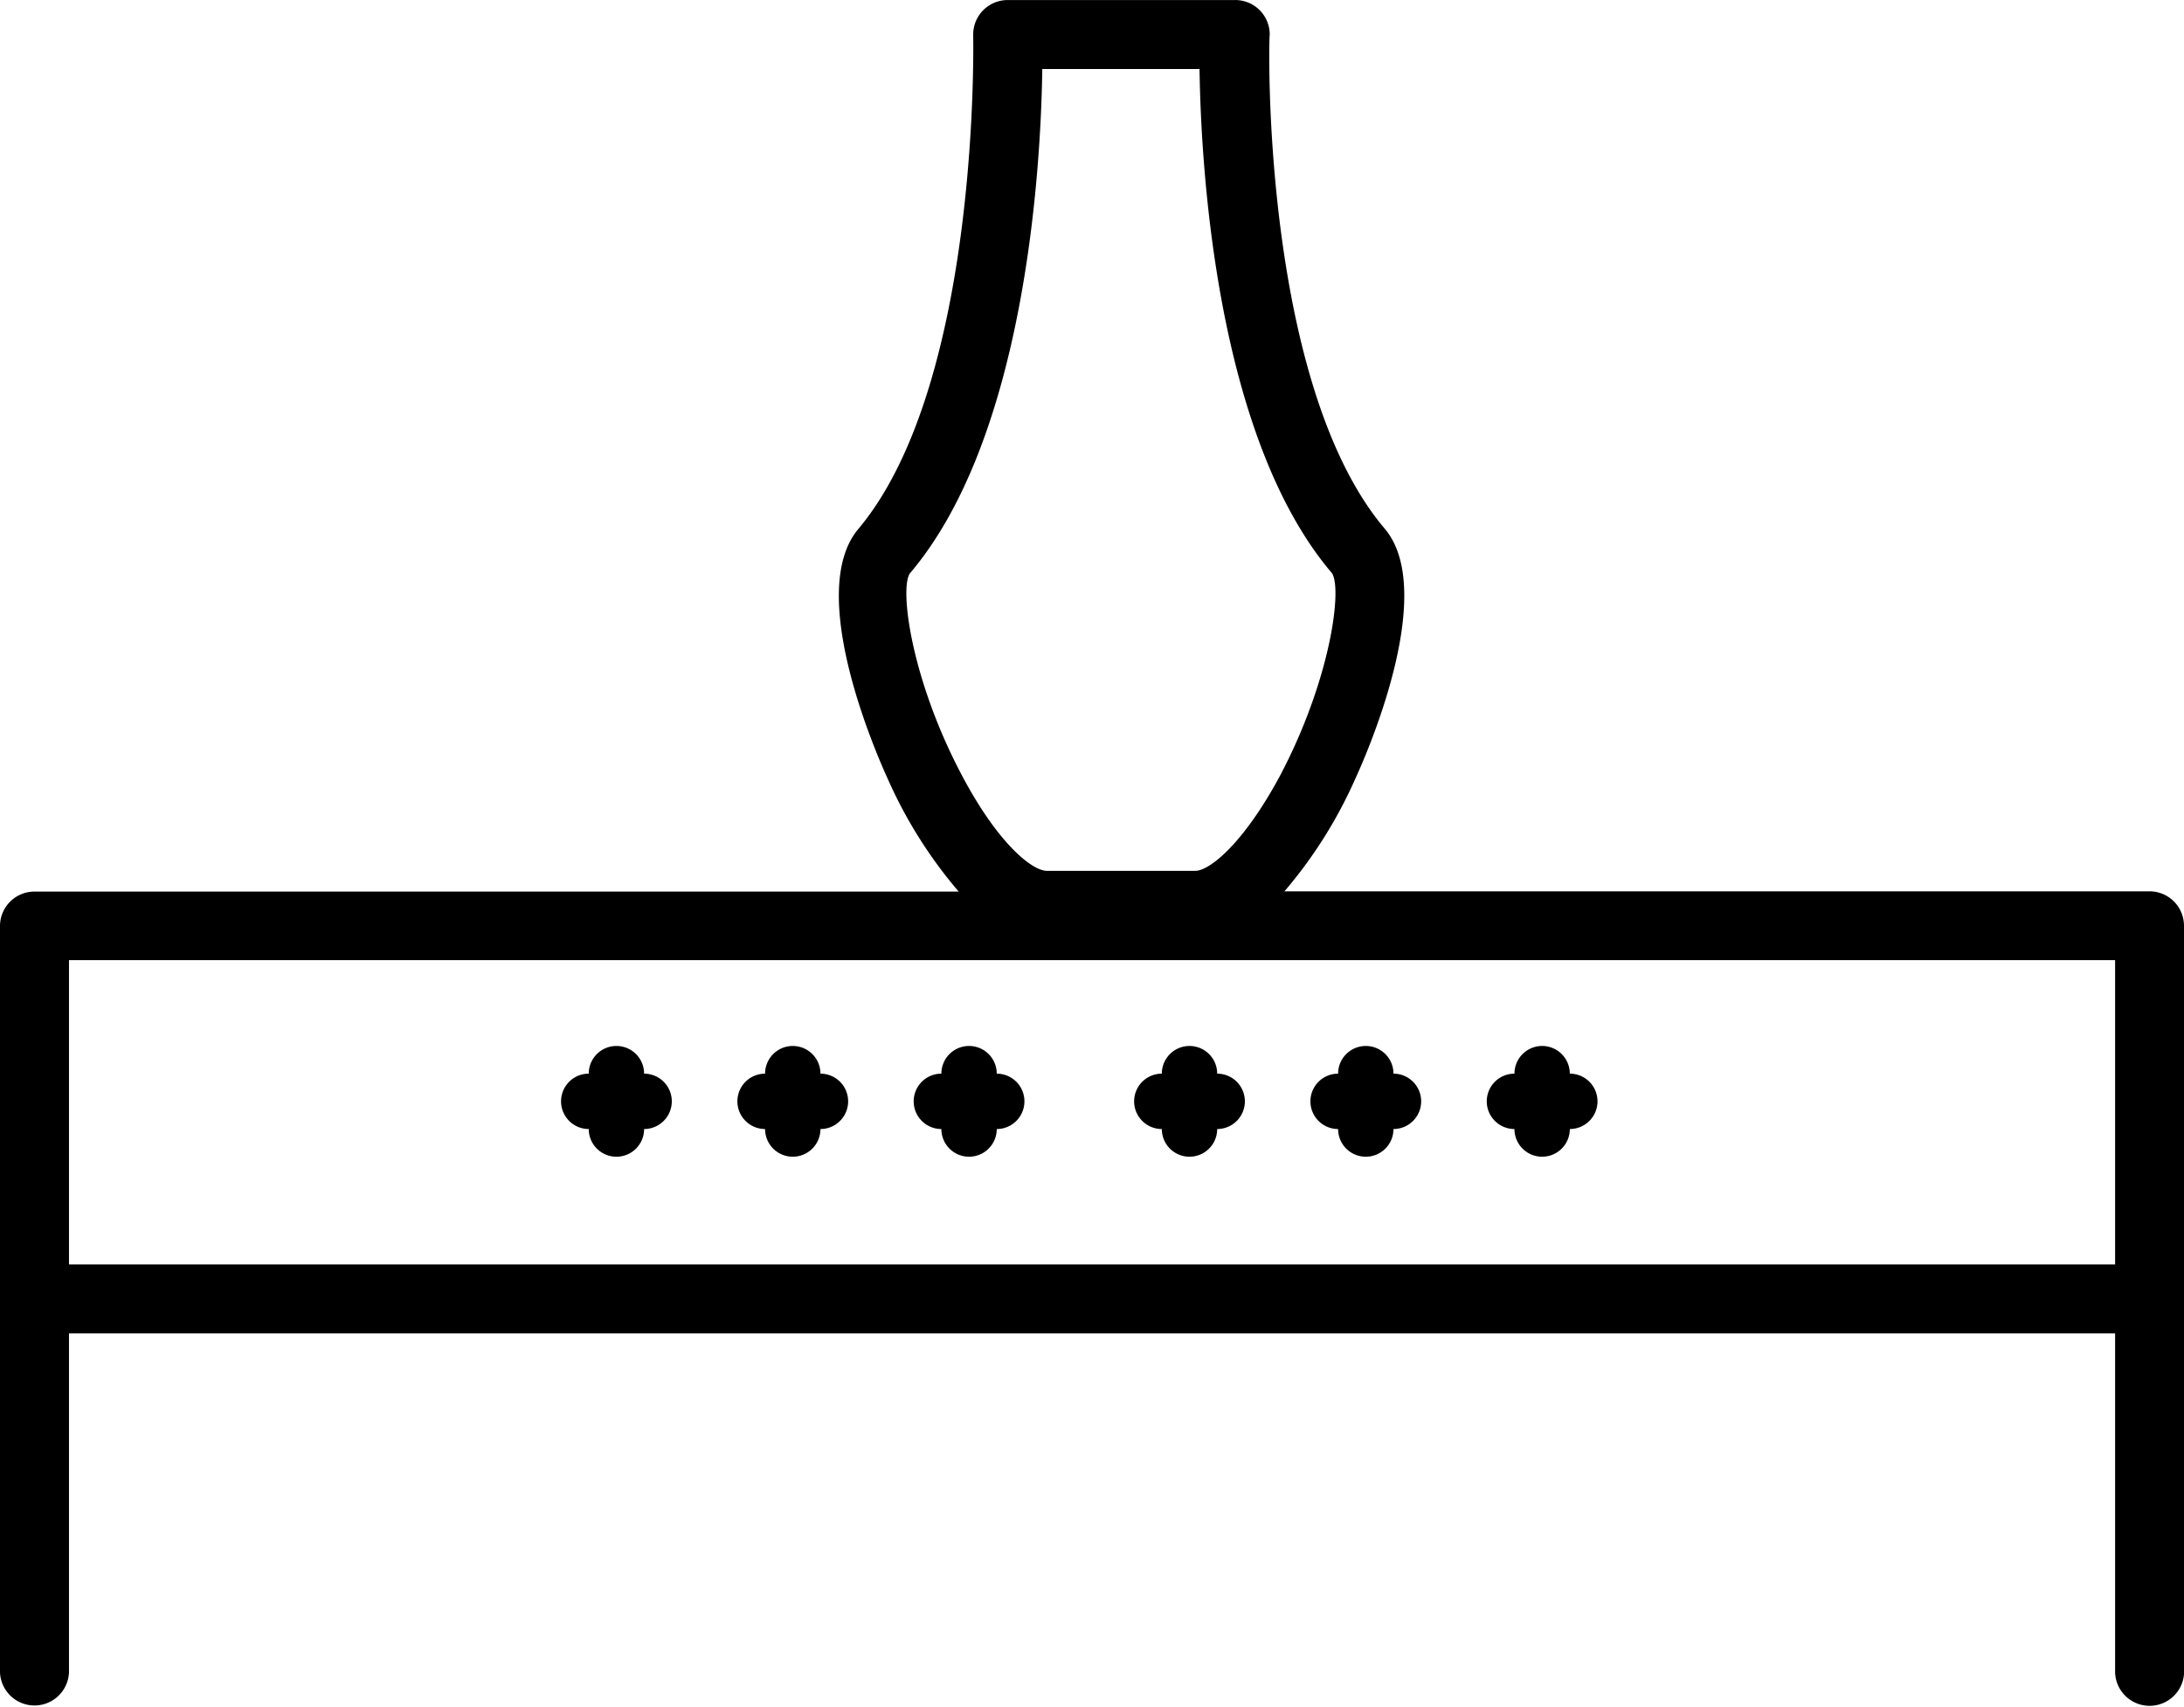 <svg data-name="Group 67016" xmlns="http://www.w3.org/2000/svg" width="43.781" height="34.219"><defs><clipPath id="a"><circle data-name="Ellipse 8" cx="1.767" cy="1.767" fill="#fff" stroke="#707070" r="1.767"/></clipPath></defs><g data-name="Group 67015"><path data-name="Layer 2" d="M43.781 18.559a.691.691 0 00-.691-.691H25.748a9.171 9.171 0 001.415-2.244c.175-.378 1.687-3.737.594-5.028C25.287 7.678 25.43.775 25.453.701a.691.691 0 00-.715-.7H20.2a.691.691 0 00-.691.71c0 .069.147 6.968-2.3 9.89-1.092 1.29.419 4.645.594 5.028a9.171 9.171 0 001.415 2.244H.691a.691.691 0 00-.691.686v14.964a.692.692 0 001.383 0V26.73H42.4v6.8a.692.692 0 001.383 0zM18.24 11.494c2.327-2.737 2.627-8.166 2.654-10.111h3.152c.028 1.945.327 7.374 2.654 10.106.212.318-.028 2.138-1.037 4.055-.742 1.383-1.424 1.913-1.7 1.913h-2.98c-.277 0-.959-.512-1.7-1.913-1.015-1.916-1.255-3.743-1.043-4.05zM1.383 25.347v-6.1H42.4v6.1z"/><g data-name="Group 67014"><g data-name="Mask Group 4" transform="translate(10.604 20.175)" clip-path="url(#a)"><path data-name="sofa (2)" d="M-.467-4.759a3.336 3.336 0 00-3.331 3.331V.849a2.835 2.835 0 00-2.221 2.783v11.36a2.453 2.453 0 002.221 2.433v1.69a.555.555 0 00.555.555h2.224a.555.555 0 00.555-.555V17.45h24.43v1.666a.555.555 0 00.555.555h2.221a.555.555 0 00.555-.555v-1.69a2.453 2.453 0 002.221-2.433V3.632A2.835 2.835 0 0027.297.849v-2.277a3.336 3.336 0 00-3.334-3.331h-4.442a3.328 3.328 0 00-2.776 1.5 3.328 3.328 0 00-2.776-1.5H9.527a3.328 3.328 0 00-2.776 1.5 3.328 3.328 0 00-2.776-1.5zm0 1.11h4.442a2.2 2.2 0 012.221 2.221v8.884H-.486l-.017.525.037-.013V6.341a.555.555 0 00.555-.555.555.555 0 000-1.11.555.555 0 00-.555-.553v-.495A2.835 2.835 0 00-2.687.845v-2.273a2.2 2.2 0 012.22-2.221zm9.994 0h4.442a2.2 2.2 0 012.221 2.221v8.884H7.306v-8.884a2.2 2.2 0 012.221-2.221zm9.994 0h4.442a2.2 2.2 0 012.218 2.221V.849a2.835 2.835 0 00-2.221 2.783v.494h-.009a.555.555 0 00-.547.553.555.555 0 000 1.11.555.555 0 00.555.555v1.11H17.3v-8.882a2.2 2.2 0 012.221-2.221zm-20 1.11a.555.555 0 00-.54.556.555.555 0 000 1.11.555.555 0 101.11 0 .555.555 0 000-1.11.555.555 0 00-.566-.555zm4.442 0a.555.555 0 00-.547.555.555.555 0 000 1.11.555.555 0 101.11 0 .555.555 0 000-1.11.555.555 0 00-.564-.555zm5.552 0a.555.555 0 00-.547.555.555.555 0 000 1.11.555.555 0 101.11 0 .555.555 0 000-1.11.555.555 0 00-.564-.555zm4.442 0a.555.555 0 00-.547.555.555.555 0 000 1.11.555.555 0 101.11 0 .555.555 0 000-1.11.555.555 0 00-.564-.555zm5.552 0a.555.555 0 00-.547.555.555.555 0 000 1.11.555.555 0 101.11 0 .555.555 0 000-1.11.555.555 0 00-.564-.555zm4.442 0a.555.555 0 00-.547.555.555.555 0 000 1.11.555.555 0 101.11 0 .555.555 0 000-1.11.555.555 0 00-.564-.555zM1.745.793a.555.555 0 00-.547.555.555.555 0 000 1.11.555.555 0 101.11 0 .555.555 0 000-1.11.555.555 0 00-.564-.555zm9.994 0a.555.555 0 00-.547.555.555.555 0 000 1.11.555.555 0 101.11 0 .555.555 0 000-1.11.555.555 0 00-.564-.555zm9.994 0a.555.555 0 00-.547.555.555.555 0 000 1.11.555.555 0 101.11 0 .555.555 0 000-1.11.555.555 0 00-.563-.555zM-3.243 1.904a1.682 1.682 0 011.666 1.729v12.708H-3.57a1.327 1.327 0 01-1.339-1.348V3.632a1.682 1.682 0 011.666-1.728zm29.982 0a1.682 1.682 0 011.666 1.729v11.36a1.327 1.327 0 01-1.338 1.348h-1.994V3.632a1.682 1.682 0 011.666-1.728zM3.966 4.127a.555.555 0 00-.547.553.555.555 0 000 1.11.555.555 0 101.11 0 .555.555 0 000-1.11.555.555 0 00-.564-.553zm5.552 0a.555.555 0 00-.547.553.555.555 0 000 1.11.555.555 0 101.11 0 .555.555 0 000-1.11.555.555 0 00-.564-.553zm4.442 0a.555.555 0 00-.547.553.555.555 0 000 1.11.555.555 0 101.11 0 .555.555 0 000-1.11.555.555 0 00-.564-.553zm5.552 0a.555.555 0 00-.547.553.555.555 0 000 1.11.555.555 0 101.11 0 .555.555 0 000-1.11.555.555 0 00-.564-.553zM-.467 8.566h24.43V10.8H-.467zm0 3.344h24.43v4.431H-.467zm-2.221 5.54h1.11v1.11h-1.11zm27.761 0h1.108v1.11h-1.11z"/></g><g data-name="Mask Group 5" transform="translate(14.139 20.175)" clip-path="url(#a)"><path data-name="sofa (2)" d="M-.467-4.759a3.336 3.336 0 00-3.331 3.331V.849a2.835 2.835 0 00-2.221 2.783v11.36a2.453 2.453 0 002.221 2.433v1.69a.555.555 0 00.555.555h2.224a.555.555 0 00.555-.555V17.45h24.43v1.666a.555.555 0 00.555.555h2.221a.555.555 0 00.555-.555v-1.69a2.453 2.453 0 002.221-2.433V3.632A2.835 2.835 0 0027.297.849v-2.277a3.336 3.336 0 00-3.334-3.331h-4.442a3.328 3.328 0 00-2.776 1.5 3.328 3.328 0 00-2.776-1.5H9.527a3.328 3.328 0 00-2.776 1.5 3.328 3.328 0 00-2.776-1.5zm0 1.11h4.442a2.2 2.2 0 012.221 2.221v8.884H-.486l-.017.525.037-.013V6.341a.555.555 0 00.555-.555.555.555 0 000-1.11.555.555 0 00-.555-.553v-.495A2.835 2.835 0 00-2.687.845v-2.273a2.2 2.2 0 012.22-2.221zm9.994 0h4.442a2.2 2.2 0 012.221 2.221v8.884H7.306v-8.884a2.2 2.2 0 012.221-2.221zm9.994 0h4.442a2.2 2.2 0 012.218 2.221V.849a2.835 2.835 0 00-2.221 2.783v.494h-.009a.555.555 0 00-.547.553.555.555 0 000 1.11.555.555 0 00.555.555v1.11H17.3v-8.882a2.2 2.2 0 012.221-2.221zm-20 1.11a.555.555 0 00-.54.556.555.555 0 000 1.11.555.555 0 101.11 0 .555.555 0 000-1.11.555.555 0 00-.566-.555zm4.442 0a.555.555 0 00-.547.555.555.555 0 000 1.11.555.555 0 101.11 0 .555.555 0 000-1.11.555.555 0 00-.564-.555zm5.552 0a.555.555 0 00-.547.555.555.555 0 000 1.11.555.555 0 101.11 0 .555.555 0 000-1.11.555.555 0 00-.564-.555zm4.442 0a.555.555 0 00-.547.555.555.555 0 000 1.11.555.555 0 101.11 0 .555.555 0 000-1.11.555.555 0 00-.564-.555zm5.552 0a.555.555 0 00-.547.555.555.555 0 000 1.11.555.555 0 101.11 0 .555.555 0 000-1.11.555.555 0 00-.564-.555zm4.442 0a.555.555 0 00-.547.555.555.555 0 000 1.11.555.555 0 101.11 0 .555.555 0 000-1.11.555.555 0 00-.564-.555zM1.745.793a.555.555 0 00-.547.555.555.555 0 000 1.11.555.555 0 101.11 0 .555.555 0 000-1.11.555.555 0 00-.564-.555zm9.994 0a.555.555 0 00-.547.555.555.555 0 000 1.11.555.555 0 101.11 0 .555.555 0 000-1.11.555.555 0 00-.564-.555zm9.994 0a.555.555 0 00-.547.555.555.555 0 000 1.11.555.555 0 101.11 0 .555.555 0 000-1.11.555.555 0 00-.563-.555zM-3.243 1.904a1.682 1.682 0 011.666 1.729v12.708H-3.57a1.327 1.327 0 01-1.339-1.348V3.632a1.682 1.682 0 011.666-1.728zm29.982 0a1.682 1.682 0 011.666 1.729v11.36a1.327 1.327 0 01-1.338 1.348h-1.994V3.632a1.682 1.682 0 011.666-1.728zM3.966 4.127a.555.555 0 00-.547.553.555.555 0 000 1.11.555.555 0 101.11 0 .555.555 0 000-1.11.555.555 0 00-.564-.553zm5.552 0a.555.555 0 00-.547.553.555.555 0 000 1.11.555.555 0 101.11 0 .555.555 0 000-1.11.555.555 0 00-.564-.553zm4.442 0a.555.555 0 00-.547.553.555.555 0 000 1.11.555.555 0 101.11 0 .555.555 0 000-1.11.555.555 0 00-.564-.553zm5.552 0a.555.555 0 00-.547.553.555.555 0 000 1.11.555.555 0 101.11 0 .555.555 0 000-1.11.555.555 0 00-.564-.553zM-.467 8.566h24.43V10.8H-.467zm0 3.344h24.43v4.431H-.467zm-2.221 5.54h1.11v1.11h-1.11zm27.761 0h1.108v1.11h-1.11z"/></g><g data-name="Mask Group 6" transform="translate(17.673 20.175)" clip-path="url(#a)"><path data-name="sofa (2)" d="M-.467-4.759a3.336 3.336 0 00-3.331 3.331V.849a2.835 2.835 0 00-2.221 2.783v11.36a2.453 2.453 0 002.221 2.433v1.69a.555.555 0 00.555.555h2.224a.555.555 0 00.555-.555V17.45h24.43v1.666a.555.555 0 00.555.555h2.221a.555.555 0 00.555-.555v-1.69a2.453 2.453 0 002.221-2.433V3.632A2.835 2.835 0 0027.297.849v-2.277a3.336 3.336 0 00-3.334-3.331h-4.442a3.328 3.328 0 00-2.776 1.5 3.328 3.328 0 00-2.776-1.5H9.527a3.328 3.328 0 00-2.776 1.5 3.328 3.328 0 00-2.776-1.5zm0 1.11h4.442a2.2 2.2 0 012.221 2.221v8.884H-.486l-.017.525.037-.013V6.341a.555.555 0 00.555-.555.555.555 0 000-1.11.555.555 0 00-.555-.553v-.495A2.835 2.835 0 00-2.687.845v-2.273a2.2 2.2 0 012.22-2.221zm9.994 0h4.442a2.2 2.2 0 012.221 2.221v8.884H7.306v-8.884a2.2 2.2 0 012.221-2.221zm9.994 0h4.442a2.2 2.2 0 012.218 2.221V.849a2.835 2.835 0 00-2.221 2.783v.494h-.009a.555.555 0 00-.547.553.555.555 0 000 1.11.555.555 0 00.555.555v1.11H17.3v-8.882a2.2 2.2 0 012.221-2.221zm-20 1.11a.555.555 0 00-.54.556.555.555 0 000 1.11.555.555 0 101.11 0 .555.555 0 000-1.11.555.555 0 00-.566-.555zm4.442 0a.555.555 0 00-.547.555.555.555 0 000 1.11.555.555 0 101.11 0 .555.555 0 000-1.11.555.555 0 00-.564-.555zm5.552 0a.555.555 0 00-.547.555.555.555 0 000 1.11.555.555 0 101.11 0 .555.555 0 000-1.11.555.555 0 00-.564-.555zm4.442 0a.555.555 0 00-.547.555.555.555 0 000 1.11.555.555 0 101.11 0 .555.555 0 000-1.11.555.555 0 00-.564-.555zm5.552 0a.555.555 0 00-.547.555.555.555 0 000 1.11.555.555 0 101.11 0 .555.555 0 000-1.11.555.555 0 00-.564-.555zm4.442 0a.555.555 0 00-.547.555.555.555 0 000 1.11.555.555 0 101.11 0 .555.555 0 000-1.11.555.555 0 00-.564-.555zM1.745.793a.555.555 0 00-.547.555.555.555 0 000 1.11.555.555 0 101.11 0 .555.555 0 000-1.11.555.555 0 00-.564-.555zm9.994 0a.555.555 0 00-.547.555.555.555 0 000 1.11.555.555 0 101.11 0 .555.555 0 000-1.11.555.555 0 00-.564-.555zm9.994 0a.555.555 0 00-.547.555.555.555 0 000 1.11.555.555 0 101.11 0 .555.555 0 000-1.11.555.555 0 00-.563-.555zM-3.243 1.904a1.682 1.682 0 011.666 1.729v12.708H-3.57a1.327 1.327 0 01-1.339-1.348V3.632a1.682 1.682 0 011.666-1.728zm29.982 0a1.682 1.682 0 011.666 1.729v11.36a1.327 1.327 0 01-1.338 1.348h-1.994V3.632a1.682 1.682 0 011.666-1.728zM3.966 4.127a.555.555 0 00-.547.553.555.555 0 000 1.11.555.555 0 101.11 0 .555.555 0 000-1.11.555.555 0 00-.564-.553zm5.552 0a.555.555 0 00-.547.553.555.555 0 000 1.11.555.555 0 101.11 0 .555.555 0 000-1.11.555.555 0 00-.564-.553zm4.442 0a.555.555 0 00-.547.553.555.555 0 000 1.11.555.555 0 101.11 0 .555.555 0 000-1.11.555.555 0 00-.564-.553zm5.552 0a.555.555 0 00-.547.553.555.555 0 000 1.11.555.555 0 101.11 0 .555.555 0 000-1.11.555.555 0 00-.564-.553zM-.467 8.566h24.43V10.8H-.467zm0 3.344h24.43v4.431H-.467zm-2.221 5.54h1.11v1.11h-1.11zm27.761 0h1.108v1.11h-1.11z"/></g><g data-name="Mask Group 7" transform="translate(22.092 20.175)" clip-path="url(#a)"><path data-name="sofa (2)" d="M-.467-4.759a3.336 3.336 0 00-3.331 3.331V.849a2.835 2.835 0 00-2.221 2.783v11.36a2.453 2.453 0 002.221 2.433v1.69a.555.555 0 00.555.555h2.224a.555.555 0 00.555-.555V17.45h24.43v1.666a.555.555 0 00.555.555h2.221a.555.555 0 00.555-.555v-1.69a2.453 2.453 0 002.221-2.433V3.632A2.835 2.835 0 0027.297.849v-2.277a3.336 3.336 0 00-3.334-3.331h-4.442a3.328 3.328 0 00-2.776 1.5 3.328 3.328 0 00-2.776-1.5H9.527a3.328 3.328 0 00-2.776 1.5 3.328 3.328 0 00-2.776-1.5zm0 1.11h4.442a2.2 2.2 0 012.221 2.221v8.884H-.486l-.017.525.037-.013V6.341a.555.555 0 00.555-.555.555.555 0 000-1.11.555.555 0 00-.555-.553v-.495A2.835 2.835 0 00-2.687.845v-2.273a2.2 2.2 0 012.22-2.221zm9.994 0h4.442a2.2 2.2 0 012.221 2.221v8.884H7.306v-8.884a2.2 2.2 0 012.221-2.221zm9.994 0h4.442a2.2 2.2 0 012.218 2.221V.849a2.835 2.835 0 00-2.221 2.783v.494h-.009a.555.555 0 00-.547.553.555.555 0 000 1.11.555.555 0 00.555.555v1.11H17.3v-8.882a2.2 2.2 0 012.221-2.221zm-20 1.11a.555.555 0 00-.54.556.555.555 0 000 1.11.555.555 0 101.11 0 .555.555 0 000-1.11.555.555 0 00-.566-.555zm4.442 0a.555.555 0 00-.547.555.555.555 0 000 1.11.555.555 0 101.11 0 .555.555 0 000-1.11.555.555 0 00-.564-.555zm5.552 0a.555.555 0 00-.547.555.555.555 0 000 1.11.555.555 0 101.11 0 .555.555 0 000-1.11.555.555 0 00-.564-.555zm4.442 0a.555.555 0 00-.547.555.555.555 0 000 1.11.555.555 0 101.11 0 .555.555 0 000-1.11.555.555 0 00-.564-.555zm5.552 0a.555.555 0 00-.547.555.555.555 0 000 1.11.555.555 0 101.11 0 .555.555 0 000-1.11.555.555 0 00-.564-.555zm4.442 0a.555.555 0 00-.547.555.555.555 0 000 1.11.555.555 0 101.11 0 .555.555 0 000-1.11.555.555 0 00-.564-.555zM1.745.793a.555.555 0 00-.547.555.555.555 0 000 1.11.555.555 0 101.11 0 .555.555 0 000-1.11.555.555 0 00-.564-.555zm9.994 0a.555.555 0 00-.547.555.555.555 0 000 1.11.555.555 0 101.11 0 .555.555 0 000-1.11.555.555 0 00-.564-.555zm9.994 0a.555.555 0 00-.547.555.555.555 0 000 1.11.555.555 0 101.11 0 .555.555 0 000-1.11.555.555 0 00-.563-.555zM-3.243 1.904a1.682 1.682 0 011.666 1.729v12.708H-3.57a1.327 1.327 0 01-1.339-1.348V3.632a1.682 1.682 0 011.666-1.728zm29.982 0a1.682 1.682 0 011.666 1.729v11.36a1.327 1.327 0 01-1.338 1.348h-1.994V3.632a1.682 1.682 0 011.666-1.728zM3.966 4.127a.555.555 0 00-.547.553.555.555 0 000 1.11.555.555 0 101.11 0 .555.555 0 000-1.11.555.555 0 00-.564-.553zm5.552 0a.555.555 0 00-.547.553.555.555 0 000 1.11.555.555 0 101.11 0 .555.555 0 000-1.11.555.555 0 00-.564-.553zm4.442 0a.555.555 0 00-.547.553.555.555 0 000 1.11.555.555 0 101.11 0 .555.555 0 000-1.11.555.555 0 00-.564-.553zm5.552 0a.555.555 0 00-.547.553.555.555 0 000 1.11.555.555 0 101.11 0 .555.555 0 000-1.11.555.555 0 00-.564-.553zM-.467 8.566h24.43V10.8H-.467zm0 3.344h24.43v4.431H-.467zm-2.221 5.54h1.11v1.11h-1.11zm27.761 0h1.108v1.11h-1.11z"/></g><g data-name="Mask Group 8" transform="translate(25.626 20.175)" clip-path="url(#a)"><path data-name="sofa (2)" d="M-.467-4.759a3.336 3.336 0 00-3.331 3.331V.849a2.835 2.835 0 00-2.221 2.783v11.36a2.453 2.453 0 002.221 2.433v1.69a.555.555 0 00.555.555h2.224a.555.555 0 00.555-.555V17.45h24.43v1.666a.555.555 0 00.555.555h2.221a.555.555 0 00.555-.555v-1.69a2.453 2.453 0 002.221-2.433V3.632A2.835 2.835 0 0027.297.849v-2.277a3.336 3.336 0 00-3.334-3.331h-4.442a3.328 3.328 0 00-2.776 1.5 3.328 3.328 0 00-2.776-1.5H9.527a3.328 3.328 0 00-2.776 1.5 3.328 3.328 0 00-2.776-1.5zm0 1.11h4.442a2.2 2.2 0 012.221 2.221v8.884H-.486l-.017.525.037-.013V6.341a.555.555 0 00.555-.555.555.555 0 000-1.11.555.555 0 00-.555-.553v-.495A2.835 2.835 0 00-2.687.845v-2.273a2.2 2.2 0 012.22-2.221zm9.994 0h4.442a2.2 2.2 0 012.221 2.221v8.884H7.306v-8.884a2.2 2.2 0 012.221-2.221zm9.994 0h4.442a2.2 2.2 0 012.218 2.221V.849a2.835 2.835 0 00-2.221 2.783v.494h-.009a.555.555 0 00-.547.553.555.555 0 000 1.11.555.555 0 00.555.555v1.11H17.3v-8.882a2.2 2.2 0 012.221-2.221zm-20 1.11a.555.555 0 00-.54.556.555.555 0 000 1.11.555.555 0 101.11 0 .555.555 0 000-1.11.555.555 0 00-.566-.555zm4.442 0a.555.555 0 00-.547.555.555.555 0 000 1.11.555.555 0 101.11 0 .555.555 0 000-1.11.555.555 0 00-.564-.555zm5.552 0a.555.555 0 00-.547.555.555.555 0 000 1.11.555.555 0 101.11 0 .555.555 0 000-1.11.555.555 0 00-.564-.555zm4.442 0a.555.555 0 00-.547.555.555.555 0 000 1.11.555.555 0 101.11 0 .555.555 0 000-1.11.555.555 0 00-.564-.555zm5.552 0a.555.555 0 00-.547.555.555.555 0 000 1.11.555.555 0 101.11 0 .555.555 0 000-1.11.555.555 0 00-.564-.555zm4.442 0a.555.555 0 00-.547.555.555.555 0 000 1.11.555.555 0 101.11 0 .555.555 0 000-1.11.555.555 0 00-.564-.555zM1.745.793a.555.555 0 00-.547.555.555.555 0 000 1.11.555.555 0 101.11 0 .555.555 0 000-1.11.555.555 0 00-.564-.555zm9.994 0a.555.555 0 00-.547.555.555.555 0 000 1.11.555.555 0 101.11 0 .555.555 0 000-1.11.555.555 0 00-.564-.555zm9.994 0a.555.555 0 00-.547.555.555.555 0 000 1.11.555.555 0 101.11 0 .555.555 0 000-1.11.555.555 0 00-.563-.555zM-3.243 1.904a1.682 1.682 0 011.666 1.729v12.708H-3.57a1.327 1.327 0 01-1.339-1.348V3.632a1.682 1.682 0 011.666-1.728zm29.982 0a1.682 1.682 0 011.666 1.729v11.36a1.327 1.327 0 01-1.338 1.348h-1.994V3.632a1.682 1.682 0 011.666-1.728zM3.966 4.127a.555.555 0 00-.547.553.555.555 0 000 1.11.555.555 0 101.11 0 .555.555 0 000-1.11.555.555 0 00-.564-.553zm5.552 0a.555.555 0 00-.547.553.555.555 0 000 1.11.555.555 0 101.11 0 .555.555 0 000-1.11.555.555 0 00-.564-.553zm4.442 0a.555.555 0 00-.547.553.555.555 0 000 1.11.555.555 0 101.11 0 .555.555 0 000-1.11.555.555 0 00-.564-.553zm5.552 0a.555.555 0 00-.547.553.555.555 0 000 1.11.555.555 0 101.11 0 .555.555 0 000-1.11.555.555 0 00-.564-.553zM-.467 8.566h24.43V10.8H-.467zm0 3.344h24.43v4.431H-.467zm-2.221 5.54h1.11v1.11h-1.11zm27.761 0h1.108v1.11h-1.11z"/></g><g data-name="Mask Group 9" transform="translate(29.161 20.175)" clip-path="url(#a)"><path data-name="sofa (2)" d="M-.467-4.759a3.336 3.336 0 00-3.331 3.331V.849a2.835 2.835 0 00-2.221 2.783v11.36a2.453 2.453 0 002.221 2.433v1.69a.555.555 0 00.555.555h2.224a.555.555 0 00.555-.555V17.45h24.43v1.666a.555.555 0 00.555.555h2.221a.555.555 0 00.555-.555v-1.69a2.453 2.453 0 002.221-2.433V3.632A2.835 2.835 0 0027.297.849v-2.277a3.336 3.336 0 00-3.334-3.331h-4.442a3.328 3.328 0 00-2.776 1.5 3.328 3.328 0 00-2.776-1.5H9.527a3.328 3.328 0 00-2.776 1.5 3.328 3.328 0 00-2.776-1.5zm0 1.11h4.442a2.2 2.2 0 012.221 2.221v8.884H-.486l-.017.525.037-.013V6.341a.555.555 0 00.555-.555.555.555 0 000-1.11.555.555 0 00-.555-.553v-.495A2.835 2.835 0 00-2.687.845v-2.273a2.2 2.2 0 012.22-2.221zm9.994 0h4.442a2.2 2.2 0 012.221 2.221v8.884H7.306v-8.884a2.2 2.2 0 012.221-2.221zm9.994 0h4.442a2.2 2.2 0 012.218 2.221V.849a2.835 2.835 0 00-2.221 2.783v.494h-.009a.555.555 0 00-.547.553.555.555 0 000 1.11.555.555 0 00.555.555v1.11H17.3v-8.882a2.2 2.2 0 012.221-2.221zm-20 1.11a.555.555 0 00-.54.556.555.555 0 000 1.11.555.555 0 101.11 0 .555.555 0 000-1.11.555.555 0 00-.566-.555zm4.442 0a.555.555 0 00-.547.555.555.555 0 000 1.11.555.555 0 101.11 0 .555.555 0 000-1.11.555.555 0 00-.564-.555zm5.552 0a.555.555 0 00-.547.555.555.555 0 000 1.11.555.555 0 101.11 0 .555.555 0 000-1.11.555.555 0 00-.564-.555zm4.442 0a.555.555 0 00-.547.555.555.555 0 000 1.11.555.555 0 101.11 0 .555.555 0 000-1.11.555.555 0 00-.564-.555zm5.552 0a.555.555 0 00-.547.555.555.555 0 000 1.11.555.555 0 101.11 0 .555.555 0 000-1.11.555.555 0 00-.564-.555zm4.442 0a.555.555 0 00-.547.555.555.555 0 000 1.11.555.555 0 101.11 0 .555.555 0 000-1.11.555.555 0 00-.564-.555zM1.745.793a.555.555 0 00-.547.555.555.555 0 000 1.11.555.555 0 101.11 0 .555.555 0 000-1.11.555.555 0 00-.564-.555zm9.994 0a.555.555 0 00-.547.555.555.555 0 000 1.11.555.555 0 101.11 0 .555.555 0 000-1.11.555.555 0 00-.564-.555zm9.994 0a.555.555 0 00-.547.555.555.555 0 000 1.11.555.555 0 101.11 0 .555.555 0 000-1.11.555.555 0 00-.563-.555zM-3.243 1.904a1.682 1.682 0 011.666 1.729v12.708H-3.57a1.327 1.327 0 01-1.339-1.348V3.632a1.682 1.682 0 011.666-1.728zm29.982 0a1.682 1.682 0 011.666 1.729v11.36a1.327 1.327 0 01-1.338 1.348h-1.994V3.632a1.682 1.682 0 011.666-1.728zM3.966 4.127a.555.555 0 00-.547.553.555.555 0 000 1.11.555.555 0 101.11 0 .555.555 0 000-1.11.555.555 0 00-.564-.553zm5.552 0a.555.555 0 00-.547.553.555.555 0 000 1.11.555.555 0 101.11 0 .555.555 0 000-1.11.555.555 0 00-.564-.553zm4.442 0a.555.555 0 00-.547.553.555.555 0 000 1.11.555.555 0 101.11 0 .555.555 0 000-1.11.555.555 0 00-.564-.553zm5.552 0a.555.555 0 00-.547.553.555.555 0 000 1.11.555.555 0 101.11 0 .555.555 0 000-1.11.555.555 0 00-.564-.553zM-.467 8.566h24.43V10.8H-.467zm0 3.344h24.43v4.431H-.467zm-2.221 5.54h1.11v1.11h-1.11zm27.761 0h1.108v1.11h-1.11z"/></g></g></g></svg>